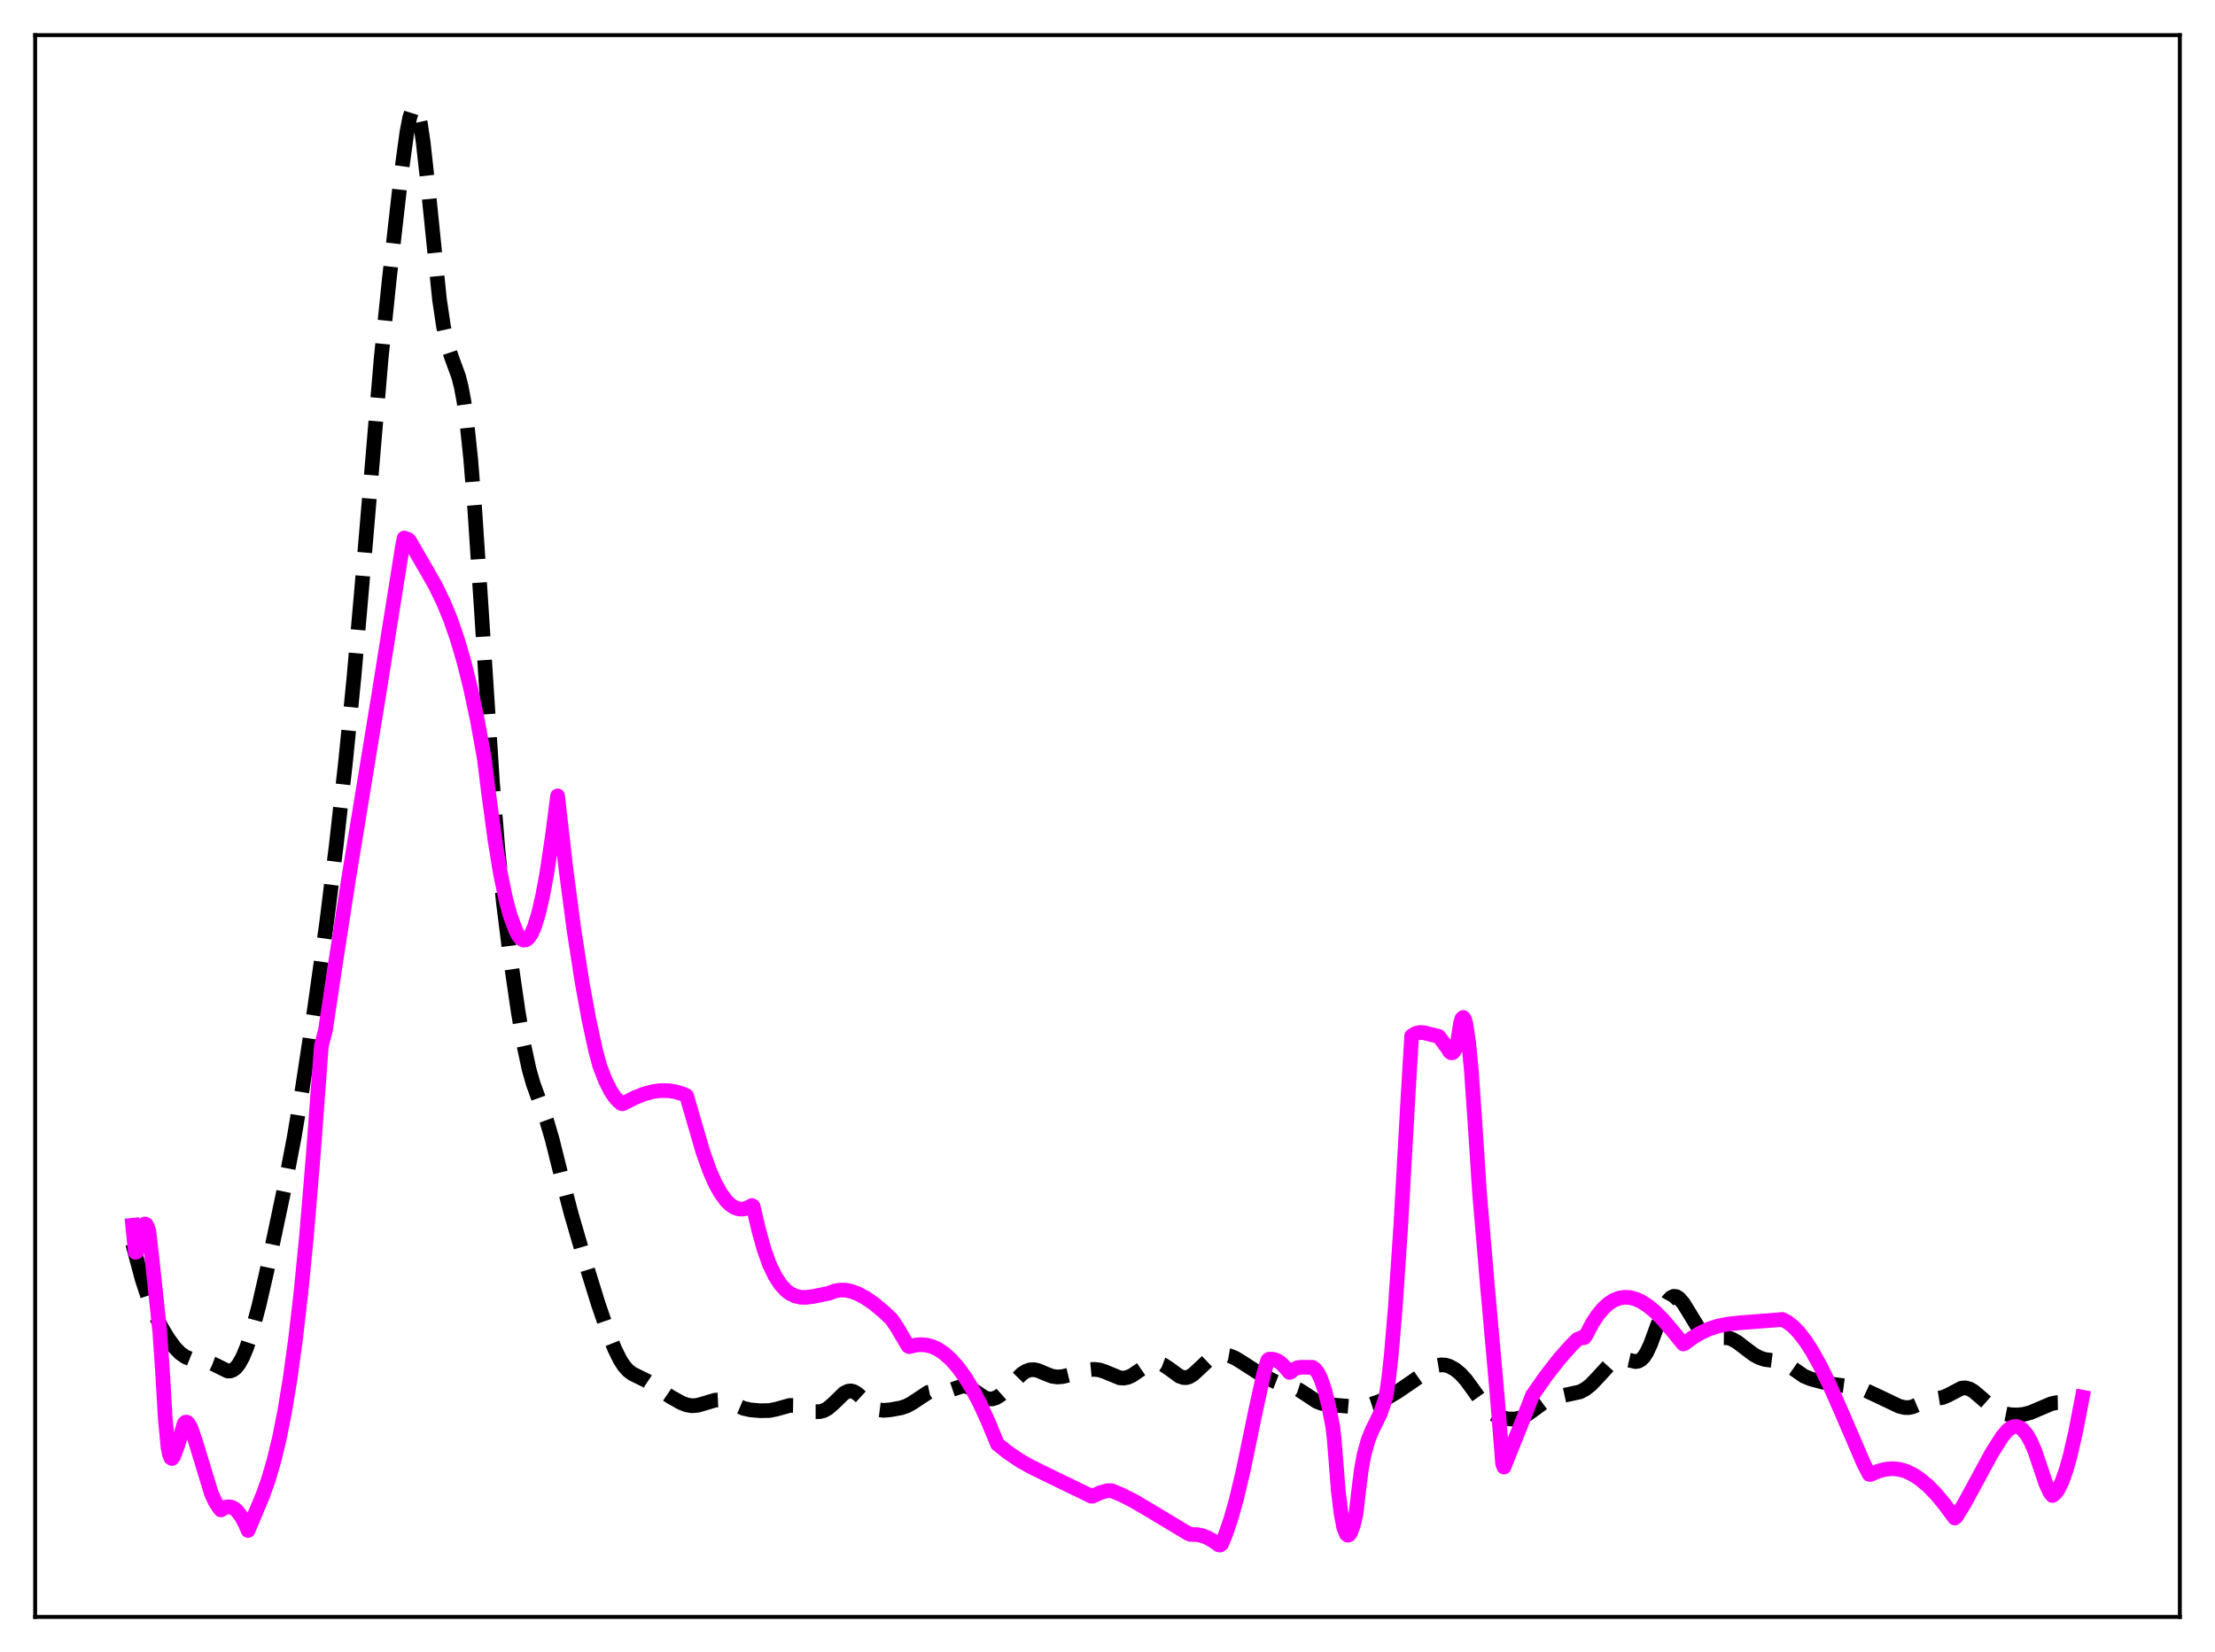 <?xml version="1.0" encoding="utf-8" standalone="no"?>
<!DOCTYPE svg PUBLIC "-//W3C//DTD SVG 1.1//EN"
  "http://www.w3.org/Graphics/SVG/1.1/DTD/svg11.dtd">
<svg xmlns:xlink="http://www.w3.org/1999/xlink" width="453.6pt" height="338.4pt" viewBox="0 0 453.6 338.4" xmlns="http://www.w3.org/2000/svg" version="1.1">
 <defs>
  <style type="text/css">*{stroke-linejoin: round; stroke-linecap: butt}</style>
 </defs>
 <g id="figure_1">
  <g id="patch_1">
   <path d="M 0 338.4 
L 453.6 338.4 
L 453.6 0 
L 0 0 
z
" style="fill: #ffffff"/>
  </g>
  <g id="axes_1">
   <g id="patch_2">
    <path d="M 7.2 331.2 
L 446.4 331.2 
L 446.4 7.2 
L 7.2 7.2 
z
" style="fill: #ffffff"/>
   </g>
   <g id="matplotlib.axis_1"/>
   <g id="matplotlib.axis_2"/>
   <g id="line2d_1">
    <path d="M 27.164 254.766 
L 29.11 262.046 
L 30.5 266.27 
L 31.612 268.995 
L 33.003 271.786 
L 34.393 274.116 
L 35.783 276.023 
L 36.895 277.171 
L 38.007 277.948 
L 39.12 278.391 
L 40.51 278.629 
L 42.456 278.92 
L 43.568 279.336 
L 46.627 280.835 
L 47.183 280.82 
L 47.739 280.605 
L 48.295 280.166 
L 48.851 279.488 
L 49.685 278.018 
L 50.519 276.028 
L 51.632 272.647 
L 53.022 267.452 
L 54.69 260.173 
L 58.305 243.051 
L 60.251 232.916 
L 61.919 222.976 
L 64.422 206.538 
L 66.924 188.757 
L 68.87 173.052 
L 70.817 155.554 
L 72.485 138.748 
L 74.153 119.645 
L 78.046 73.469 
L 79.714 57.247 
L 82.217 35.169 
L 83.329 27.077 
L 83.885 24.177 
L 84.441 22.387 
L 84.719 21.981 
L 84.997 21.927 
L 85.275 22.239 
L 85.553 22.921 
L 86.109 25.374 
L 86.665 29.156 
L 87.499 36.711 
L 90.002 61.362 
L 90.836 66.952 
L 91.67 70.748 
L 92.504 73.276 
L 93.894 77.052 
L 94.451 79.235 
L 95.007 82.193 
L 95.563 86.123 
L 96.397 94.069 
L 97.231 104.437 
L 98.621 125.592 
L 100.846 160.115 
L 101.958 173.825 
L 103.07 184.738 
L 104.46 195.828 
L 106.128 207.302 
L 107.241 213.869 
L 108.353 219.049 
L 109.187 221.973 
L 110.299 225.044 
L 111.967 229.586 
L 113.08 233.388 
L 115.026 241.171 
L 116.972 248.624 
L 119.753 258.172 
L 122.533 267.163 
L 124.479 272.804 
L 125.87 276.283 
L 126.982 278.534 
L 127.816 279.822 
L 128.65 280.753 
L 129.484 281.384 
L 130.874 282.067 
L 132.543 282.887 
L 134.211 284.004 
L 137.269 286.086 
L 139.494 287.334 
L 140.606 287.763 
L 141.718 287.948 
L 142.83 287.859 
L 144.221 287.463 
L 146.445 286.795 
L 147.557 286.744 
L 148.669 286.963 
L 150.06 287.531 
L 152.284 288.478 
L 153.674 288.789 
L 155.62 288.961 
L 157.567 288.929 
L 158.957 288.645 
L 161.737 287.878 
L 162.85 287.897 
L 163.962 288.177 
L 167.02 289.155 
L 167.854 289.156 
L 168.689 288.94 
L 169.523 288.483 
L 170.635 287.532 
L 172.859 285.373 
L 173.693 284.958 
L 174.249 284.903 
L 174.806 285.035 
L 175.64 285.539 
L 176.752 286.569 
L 178.142 287.868 
L 178.976 288.42 
L 179.81 288.748 
L 180.923 288.888 
L 182.313 288.774 
L 184.537 288.371 
L 185.649 287.999 
L 186.762 287.398 
L 190.098 285.194 
L 190.932 285.013 
L 192.044 285.022 
L 193.435 285.036 
L 194.547 284.775 
L 197.049 283.913 
L 197.883 283.98 
L 198.717 284.319 
L 199.83 285.07 
L 201.498 286.213 
L 202.332 286.52 
L 203.166 286.553 
L 204 286.3 
L 204.834 285.785 
L 205.947 284.783 
L 209.283 281.401 
L 210.117 280.873 
L 210.951 280.586 
L 211.786 280.555 
L 212.62 280.744 
L 214.01 281.339 
L 215.4 281.887 
L 216.512 282.057 
L 217.625 281.969 
L 219.293 281.563 
L 222.907 280.588 
L 224.02 280.482 
L 225.132 280.603 
L 226.244 280.966 
L 229.302 282.23 
L 230.137 282.287 
L 230.971 282.12 
L 231.805 281.743 
L 233.195 280.8 
L 234.863 279.657 
L 235.697 279.292 
L 236.532 279.141 
L 237.366 279.227 
L 238.2 279.545 
L 239.312 280.266 
L 241.536 281.889 
L 242.371 282.179 
L 242.927 282.188 
L 243.483 282.037 
L 244.317 281.535 
L 245.429 280.517 
L 247.375 278.678 
L 248.488 277.982 
L 249.6 277.61 
L 250.712 277.523 
L 251.824 277.717 
L 252.936 278.179 
L 254.326 279.03 
L 257.663 281.182 
L 261 282.958 
L 262.668 283.6 
L 266.004 284.683 
L 267.395 285.571 
L 269.619 287.053 
L 270.731 287.481 
L 272.121 287.721 
L 277.404 288.157 
L 279.072 288.009 
L 280.741 287.664 
L 282.409 287.103 
L 284.077 286.314 
L 286.302 284.989 
L 289.638 282.7 
L 293.253 280.166 
L 294.365 279.698 
L 295.199 279.559 
L 296.033 279.624 
L 296.867 279.883 
L 297.98 280.5 
L 299.092 281.419 
L 300.204 282.644 
L 301.594 284.541 
L 304.097 288.065 
L 305.209 289.182 
L 306.321 289.921 
L 307.433 290.36 
L 308.823 290.637 
L 310.214 290.668 
L 311.326 290.438 
L 312.438 289.926 
L 313.828 288.955 
L 316.331 287.12 
L 317.721 286.466 
L 319.111 286.074 
L 323.56 285.1 
L 324.672 284.516 
L 325.784 283.639 
L 327.174 282.18 
L 329.677 279.44 
L 330.511 278.821 
L 331.345 278.452 
L 332.179 278.349 
L 333.013 278.473 
L 334.96 278.906 
L 335.516 278.806 
L 336.072 278.496 
L 336.628 277.931 
L 337.184 277.085 
L 338.018 275.315 
L 339.408 271.515 
L 340.798 267.9 
L 341.633 266.399 
L 342.189 265.795 
L 342.745 265.53 
L 343.301 265.591 
L 343.857 265.944 
L 344.691 266.908 
L 345.803 268.698 
L 347.75 271.909 
L 348.584 272.902 
L 349.418 273.555 
L 350.252 273.893 
L 351.086 273.986 
L 353.867 274.023 
L 354.701 274.308 
L 355.813 274.941 
L 357.481 276.229 
L 359.149 277.474 
L 360.262 278.084 
L 361.374 278.455 
L 362.764 278.636 
L 364.432 278.849 
L 365.544 279.263 
L 366.657 279.954 
L 369.437 281.883 
L 370.827 282.452 
L 373.33 283.121 
L 375.554 283.568 
L 380.281 284.207 
L 382.227 284.884 
L 384.452 285.91 
L 388.9 288.03 
L 390.012 288.311 
L 390.847 288.331 
L 391.681 288.155 
L 392.793 287.676 
L 394.739 286.805 
L 395.851 286.566 
L 397.798 286.26 
L 398.91 285.798 
L 401.69 284.341 
L 402.524 284.282 
L 403.359 284.512 
L 404.193 285.003 
L 405.583 286.184 
L 408.085 288.383 
L 409.198 289.063 
L 410.31 289.505 
L 411.7 289.783 
L 413.09 289.837 
L 414.48 289.699 
L 415.871 289.323 
L 417.539 288.61 
L 420.041 287.54 
L 421.154 287.3 
L 422.266 287.285 
L 423.378 287.489 
L 425.324 288.152 
L 426.436 288.507 
L 426.436 288.507 
" clip-path="url(#p57a8b0c80f)" style="fill: none; stroke-dasharray: 11.1,4.8; stroke-dashoffset: 0; stroke: #000000; stroke-width: 3"/>
   </g>
   <g id="line2d_2">
    <path d="M 27.164 250.971 
L 27.72 256.515 
L 27.998 256.443 
L 28.554 253.509 
L 29.11 251.514 
L 29.388 250.948 
L 29.666 250.71 
L 29.944 250.83 
L 30.222 251.34 
L 30.5 252.267 
L 31.056 257.071 
L 32.725 272.786 
L 33.281 280.914 
L 33.837 290.473 
L 34.393 296.353 
L 34.671 297.794 
L 34.949 298.571 
L 35.227 298.755 
L 35.505 298.414 
L 36.339 296.246 
L 37.729 291.56 
L 38.007 291.309 
L 38.285 291.316 
L 38.563 291.555 
L 39.12 292.558 
L 39.954 294.963 
L 43.29 305.922 
L 44.124 307.721 
L 44.959 308.985 
L 45.237 309.291 
L 46.349 308.7 
L 46.905 308.634 
L 47.461 308.743 
L 48.017 309.037 
L 48.573 309.519 
L 49.407 310.61 
L 50.241 312.176 
L 50.797 313.496 
L 53.856 306.218 
L 54.968 303.051 
L 56.08 299.27 
L 57.193 294.684 
L 58.305 289.102 
L 59.417 282.349 
L 60.529 274.25 
L 61.641 264.626 
L 62.753 253.343 
L 64.144 236.706 
L 65.812 214.227 
L 66.646 211.042 
L 68.592 198.088 
L 71.373 180.118 
L 77.49 142.804 
L 82.495 111.456 
L 82.773 110.204 
L 83.607 110.498 
L 83.885 110.8 
L 87.221 116.565 
L 89.168 119.973 
L 90.836 123.416 
L 92.226 126.809 
L 93.616 130.802 
L 95.007 135.517 
L 96.397 141.083 
L 97.787 147.64 
L 99.177 155.318 
L 100.011 162.061 
L 101.402 172.371 
L 102.514 179.08 
L 103.626 184.389 
L 104.46 187.46 
L 105.572 190.484 
L 106.128 191.588 
L 106.685 192.28 
L 107.241 192.579 
L 107.797 192.481 
L 108.353 191.977 
L 108.909 191.084 
L 109.465 189.783 
L 110.299 187.092 
L 111.133 183.487 
L 111.967 178.98 
L 113.08 171.537 
L 114.192 163.021 
L 115.86 177.684 
L 117.528 190.355 
L 119.197 201.139 
L 120.587 208.756 
L 121.977 215.186 
L 122.811 218.286 
L 123.923 221.206 
L 125.036 223.434 
L 125.87 224.688 
L 126.704 225.611 
L 127.26 226.051 
L 127.538 226.093 
L 130.04 224.821 
L 131.987 224.056 
L 133.655 223.608 
L 135.323 223.386 
L 136.991 223.415 
L 138.382 223.644 
L 139.772 224.062 
L 140.606 224.456 
L 143.943 235.921 
L 145.333 239.822 
L 146.445 242.348 
L 147.557 244.366 
L 148.669 245.892 
L 149.503 246.723 
L 150.338 247.294 
L 151.172 247.609 
L 152.006 247.677 
L 152.84 247.509 
L 153.674 247.111 
L 153.952 246.926 
L 154.23 247.092 
L 155.342 251.823 
L 156.455 255.854 
L 157.567 258.983 
L 158.679 261.295 
L 159.791 263.036 
L 160.903 264.276 
L 161.737 264.924 
L 162.85 265.467 
L 163.962 265.72 
L 165.074 265.747 
L 166.742 265.526 
L 169.801 264.887 
L 170.913 264.455 
L 172.025 264.254 
L 173.137 264.266 
L 174.249 264.474 
L 175.64 264.986 
L 177.308 265.88 
L 178.976 267.033 
L 180.923 268.653 
L 182.591 270.228 
L 183.703 271.882 
L 185.927 275.663 
L 186.205 275.846 
L 187.596 275.499 
L 188.708 275.428 
L 189.82 275.538 
L 190.932 275.843 
L 192.044 276.344 
L 193.435 277.288 
L 194.825 278.549 
L 196.215 280.141 
L 197.605 282.063 
L 198.995 284.318 
L 200.664 287.471 
L 202.332 291.112 
L 204.278 295.821 
L 206.503 297.586 
L 209.005 299.264 
L 211.229 300.5 
L 215.122 302.412 
L 222.907 306.18 
L 223.463 306.465 
L 223.742 306.463 
L 225.41 305.714 
L 226.8 305.337 
L 227.634 305.335 
L 229.858 306.27 
L 232.361 307.557 
L 235.975 309.691 
L 243.205 314.046 
L 243.761 314.294 
L 245.151 314.336 
L 246.263 314.571 
L 247.375 315.013 
L 248.488 315.657 
L 249.6 316.449 
L 249.878 316.473 
L 250.156 316.282 
L 250.99 314.271 
L 252.102 310.999 
L 253.214 307.045 
L 254.605 301.172 
L 257.107 289.091 
L 258.775 281.449 
L 259.609 278.635 
L 259.887 278.398 
L 260.721 278.418 
L 261.556 278.693 
L 262.39 279.278 
L 263.224 280.133 
L 264.058 281.113 
L 264.336 281.032 
L 264.892 280.531 
L 265.726 280.146 
L 266.56 280.05 
L 268.785 280.079 
L 269.341 280.47 
L 269.897 281.217 
L 270.453 282.334 
L 271.287 284.743 
L 272.121 288.076 
L 272.955 292.384 
L 273.234 294.868 
L 274.068 305.42 
L 274.624 310.011 
L 275.18 312.895 
L 275.736 314.278 
L 276.014 314.468 
L 276.292 314.357 
L 276.57 313.973 
L 277.126 312.472 
L 277.682 310.16 
L 278.238 305.347 
L 278.794 300.937 
L 279.351 297.942 
L 280.185 294.927 
L 281.019 292.902 
L 282.687 289.515 
L 283.799 286.243 
L 284.355 282.646 
L 284.911 277.585 
L 285.746 267.725 
L 286.858 251.106 
L 288.248 226.306 
L 289.082 212.196 
L 289.916 211.679 
L 290.75 211.485 
L 291.585 211.53 
L 292.975 211.884 
L 294.643 212.293 
L 296.311 214.528 
L 296.867 215.418 
L 297.145 215.632 
L 297.423 215.648 
L 297.701 215.438 
L 297.98 214.974 
L 298.536 213.193 
L 299.092 209.578 
L 299.37 208.656 
L 299.648 208.412 
L 299.926 208.803 
L 300.204 209.807 
L 300.76 213.521 
L 301.316 219.314 
L 302.15 231.433 
L 302.984 244.291 
L 304.653 263.947 
L 306.599 285.787 
L 307.711 299.796 
L 307.989 300.514 
L 311.882 290.792 
L 313.828 285.813 
L 316.609 281.832 
L 319.389 278.271 
L 321.613 275.756 
L 323.004 274.356 
L 323.838 274.013 
L 324.394 274.01 
L 324.672 273.719 
L 326.062 271.079 
L 327.174 269.382 
L 328.286 268.037 
L 329.399 267.017 
L 330.511 266.313 
L 331.623 265.889 
L 332.735 265.722 
L 333.847 265.792 
L 334.96 266.087 
L 336.072 266.586 
L 337.462 267.471 
L 338.852 268.616 
L 340.52 270.283 
L 342.467 272.56 
L 344.691 275.287 
L 344.969 275.21 
L 346.637 273.974 
L 348.306 272.983 
L 349.974 272.218 
L 351.92 271.598 
L 353.867 271.21 
L 356.369 270.945 
L 364.154 270.345 
L 364.988 270.264 
L 366.101 270.851 
L 367.213 271.727 
L 368.325 272.869 
L 369.715 274.655 
L 371.105 276.803 
L 372.774 279.803 
L 374.72 283.786 
L 377.222 289.478 
L 381.671 299.819 
L 382.783 301.98 
L 383.061 302.03 
L 384.73 301.319 
L 386.12 300.96 
L 387.51 300.832 
L 388.9 300.954 
L 390.291 301.345 
L 391.681 302.004 
L 393.071 302.896 
L 394.739 304.268 
L 396.407 305.959 
L 398.076 307.955 
L 400.3 310.943 
L 400.578 310.727 
L 402.246 308.037 
L 404.471 303.944 
L 407.807 297.766 
L 410.032 294.25 
L 411.144 292.937 
L 411.978 292.354 
L 412.534 292.189 
L 413.09 292.21 
L 413.646 292.423 
L 414.202 292.832 
L 415.037 293.823 
L 415.871 295.276 
L 416.705 297.199 
L 417.817 300.494 
L 418.929 303.815 
L 419.763 305.656 
L 420.319 306.338 
L 420.875 305.917 
L 421.432 305.174 
L 422.266 303.498 
L 423.1 301.166 
L 423.934 298.208 
L 425.046 293.377 
L 426.436 286.181 
L 426.436 286.181 
" clip-path="url(#p57a8b0c80f)" style="fill: none; stroke: #ff00ff; stroke-width: 3; stroke-linecap: square"/>
   </g>
   <g id="patch_3">
    <path d="M 7.2 331.2 
L 7.2 7.2 
" style="fill: none; stroke: #000000; stroke-width: 0.8; stroke-linejoin: miter; stroke-linecap: square"/>
   </g>
   <g id="patch_4">
    <path d="M 446.4 331.2 
L 446.4 7.2 
" style="fill: none; stroke: #000000; stroke-width: 0.8; stroke-linejoin: miter; stroke-linecap: square"/>
   </g>
   <g id="patch_5">
    <path d="M 7.2 331.2 
L 446.4 331.2 
" style="fill: none; stroke: #000000; stroke-width: 0.8; stroke-linejoin: miter; stroke-linecap: square"/>
   </g>
   <g id="patch_6">
    <path d="M 7.2 7.2 
L 446.4 7.2 
" style="fill: none; stroke: #000000; stroke-width: 0.8; stroke-linejoin: miter; stroke-linecap: square"/>
   </g>
  </g>
 </g>
 <defs>
  <clipPath id="p57a8b0c80f">
   <rect x="7.2" y="7.2" width="439.2" height="324"/>
  </clipPath>
 </defs>
</svg>
